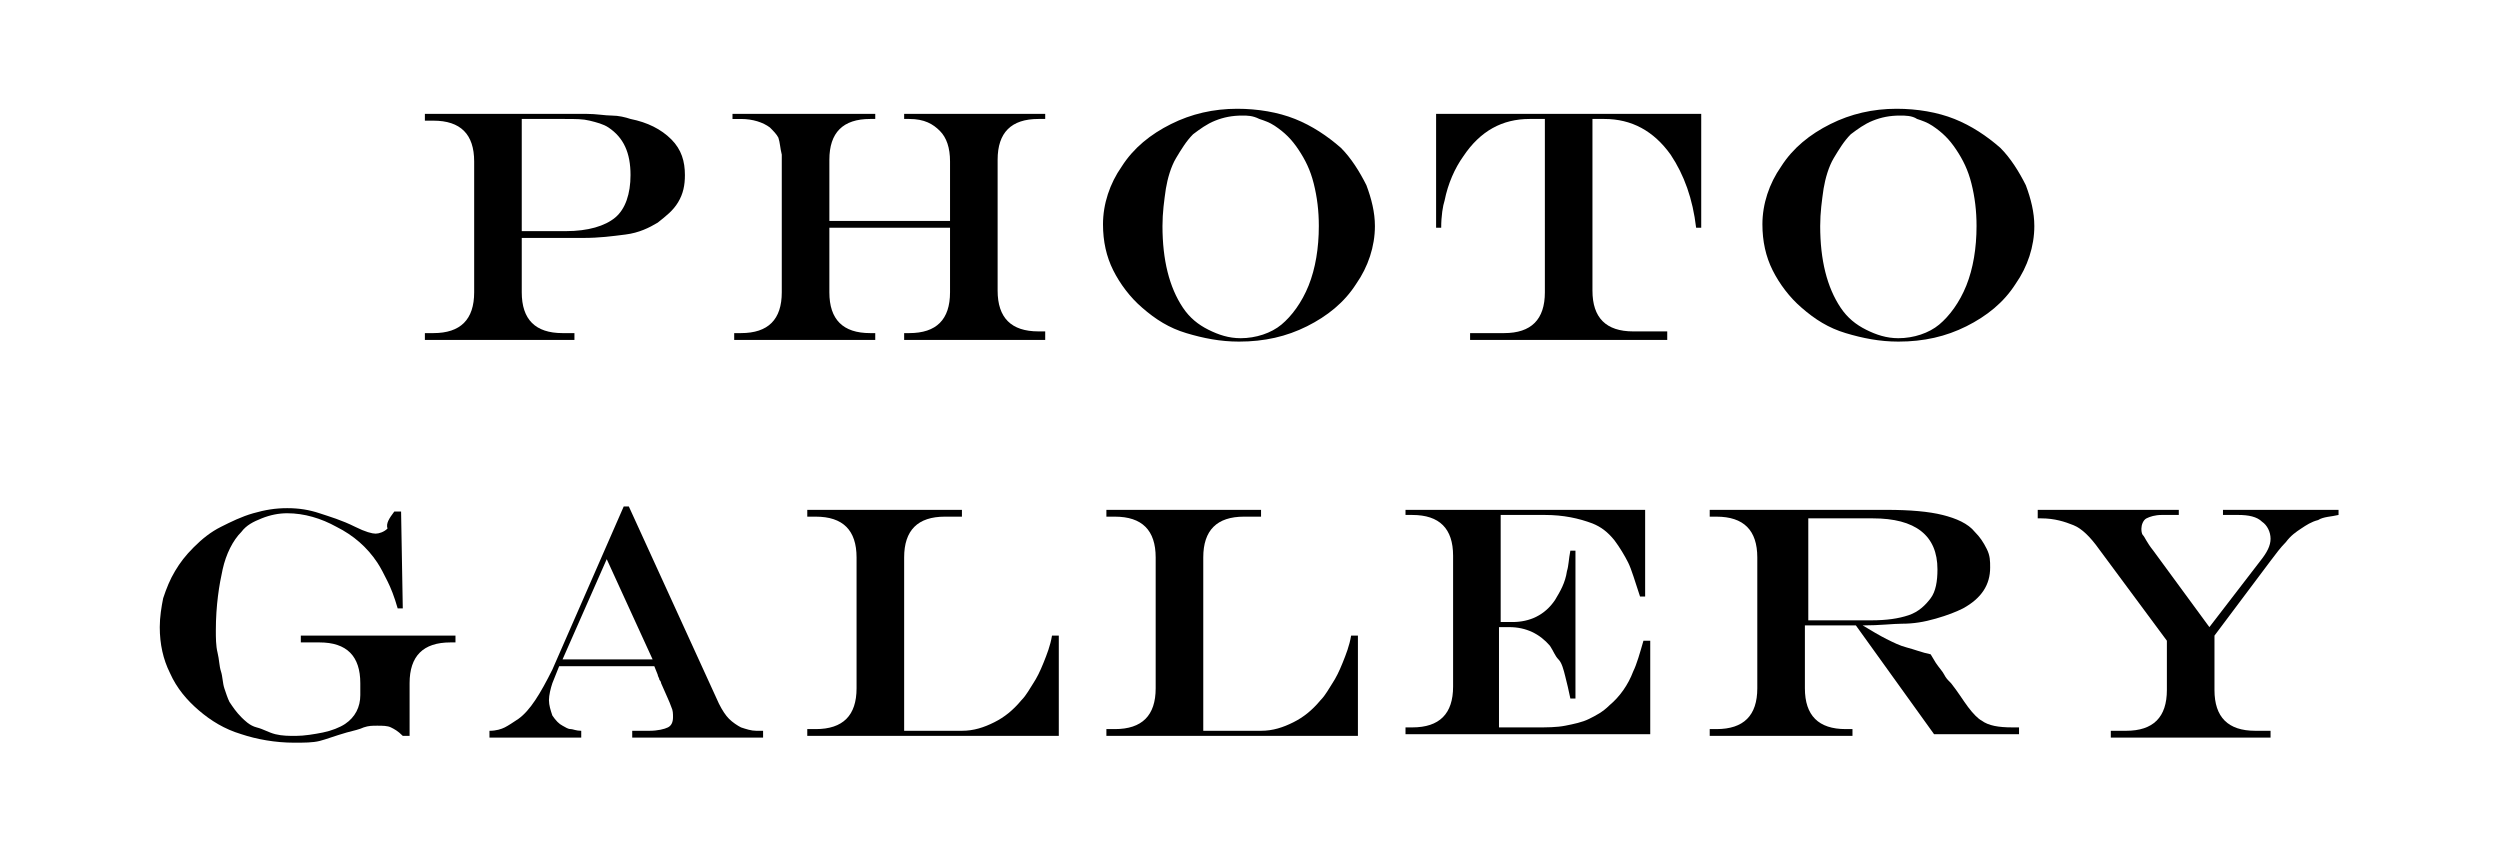 <?xml version="1.0" encoding="utf-8"?>
<!-- Generator: Adobe Illustrator 18.0.0, SVG Export Plug-In . SVG Version: 6.00 Build 0)  -->
<!DOCTYPE svg PUBLIC "-//W3C//DTD SVG 1.1//EN" "http://www.w3.org/Graphics/SVG/1.1/DTD/svg11.dtd">
<svg version="1.1" id="Layer_1" xmlns="http://www.w3.org/2000/svg" xmlns:xlink="http://www.w3.org/1999/xlink" x="0px" y="0px"
	 viewBox="0 0 147.1 50" enable-background="new 0 0 147.1 50" xml:space="preserve">
<g>
	<path d="M25,6.7H33c0.5,0,1,0,1.5,0c0.6,0,1.1,0.1,1.5,0.1c0.4,0,0.8,0.1,1.1,0.2c1,0.2,1.8,0.6,2.4,1.2c0.6,0.6,0.8,1.3,0.8,2.1
		c0,0.6-0.1,1.1-0.4,1.6c-0.3,0.5-0.7,0.8-1.2,1.2c-0.5,0.3-1.1,0.6-1.9,0.7S35.3,14,34.3,14h-3.6v3.2c0,1.6,0.8,2.4,2.4,2.4h0.7V20
		H25v-0.4h0.5c1.6,0,2.4-0.8,2.4-2.4V9.5c0-1.6-0.8-2.4-2.4-2.4H25V6.7z M30.7,7v6.6h2.6c1.3,0,2.3-0.3,2.9-0.8
		c0.6-0.5,0.9-1.4,0.9-2.5c0-1.3-0.4-2.2-1.3-2.8c-0.3-0.2-0.7-0.3-1.1-0.4S33.9,7,33.2,7H30.7z"/>
	<path d="M43.2,19.6h0.4c0.8,0,1.4-0.2,1.8-0.6s0.6-1,0.6-1.8c0-0.4,0-0.9,0-1.3s0-1,0-1.9c0-0.8,0-1.8,0-2.8s0-1.7,0-2.1
		c-0.1-0.4-0.1-0.7-0.2-1c-0.1-0.2-0.3-0.4-0.5-0.6c-0.4-0.3-1-0.5-1.7-0.5h-0.5V6.7h8.4V7h-0.3c-0.8,0-1.4,0.2-1.8,0.6
		c-0.4,0.4-0.6,1-0.6,1.8V13h7.1V9.5c0-0.8-0.2-1.4-0.6-1.8S54.4,7,53.5,7h-0.3V6.7h8.3V7h-0.4c-0.8,0-1.4,0.2-1.8,0.6
		c-0.4,0.4-0.6,1-0.6,1.8v7.7c0,0.8,0.2,1.4,0.6,1.8s1,0.6,1.8,0.6h0.4V20h-8.3v-0.4h0.3c0.8,0,1.4-0.2,1.8-0.6s0.6-1,0.6-1.8v-3.8
		h-7.1v3.8c0,0.8,0.2,1.4,0.6,1.8s1,0.6,1.8,0.6h0.3V20h-8.3V19.6z"/>
	<path d="M72.8,6.4c1.2,0,2.4,0.2,3.4,0.6c1,0.4,1.9,1,2.7,1.7c0.6,0.6,1.1,1.4,1.5,2.2c0.3,0.8,0.5,1.6,0.5,2.4
		c0,1.2-0.4,2.4-1.1,3.4c-0.7,1.1-1.7,1.9-2.9,2.5c-1.2,0.6-2.5,0.9-4,0.9c-1.1,0-2.1-0.2-3.1-0.5s-1.8-0.8-2.6-1.5
		c-0.7-0.6-1.3-1.4-1.7-2.2c-0.4-0.8-0.6-1.7-0.6-2.7c0-1.2,0.4-2.4,1.1-3.4c0.7-1.1,1.7-1.9,2.9-2.5S71.4,6.4,72.8,6.4z M73.1,6.8
		c-0.6,0-1.1,0.1-1.6,0.3c-0.5,0.2-0.9,0.5-1.3,0.8c-0.4,0.4-0.7,0.9-1,1.4c-0.3,0.5-0.5,1.2-0.6,1.8c-0.1,0.7-0.2,1.4-0.2,2.2
		c0,1,0.1,1.9,0.3,2.7c0.2,0.8,0.5,1.5,0.9,2.1c0.4,0.6,0.9,1,1.5,1.3c0.6,0.3,1.2,0.5,1.9,0.5c0.9,0,1.8-0.3,2.4-0.8
		s1.2-1.3,1.6-2.3s0.6-2.2,0.6-3.5c0-0.9-0.1-1.7-0.3-2.5c-0.2-0.8-0.5-1.4-0.9-2c-0.4-0.6-0.8-1-1.4-1.4c-0.3-0.2-0.6-0.3-0.9-0.4
		C73.7,6.8,73.4,6.8,73.1,6.8z"/>
	<path d="M84.5,6.7h15.6v6.7l-0.3,0c-0.2-1.7-0.7-3.1-1.5-4.3c-1-1.4-2.3-2.1-3.9-2.1h-0.7v10.1c0,1.6,0.8,2.4,2.4,2.4h2V20H86.5
		v-0.4h2c1.6,0,2.4-0.8,2.4-2.4V7H90c-1.6,0-2.9,0.7-3.9,2.2c-0.5,0.7-0.9,1.6-1.1,2.6c-0.1,0.3-0.2,0.9-0.2,1.6h-0.3V6.7z"/>
	<path d="M111.6,6.4c1.2,0,2.4,0.2,3.4,0.6c1,0.4,1.9,1,2.7,1.7c0.6,0.6,1.1,1.4,1.5,2.2c0.3,0.8,0.5,1.6,0.5,2.4
		c0,1.2-0.4,2.4-1.1,3.4c-0.7,1.1-1.7,1.9-2.9,2.5c-1.2,0.6-2.5,0.9-4,0.9c-1.1,0-2.1-0.2-3.1-0.5s-1.8-0.8-2.6-1.5
		c-0.7-0.6-1.3-1.4-1.7-2.2c-0.4-0.8-0.6-1.7-0.6-2.7c0-1.2,0.4-2.4,1.1-3.4c0.7-1.1,1.7-1.9,2.9-2.5S110.2,6.4,111.6,6.4z
		 M111.8,6.8c-0.6,0-1.1,0.1-1.6,0.3c-0.5,0.2-0.9,0.5-1.3,0.8c-0.4,0.4-0.7,0.9-1,1.4c-0.3,0.5-0.5,1.2-0.6,1.8
		c-0.1,0.7-0.2,1.4-0.2,2.2c0,1,0.1,1.9,0.3,2.7c0.2,0.8,0.5,1.5,0.9,2.1c0.4,0.6,0.9,1,1.5,1.3c0.6,0.3,1.2,0.5,1.9,0.5
		c0.9,0,1.8-0.3,2.4-0.8s1.2-1.3,1.6-2.3s0.6-2.2,0.6-3.5c0-0.9-0.1-1.7-0.3-2.5c-0.2-0.8-0.5-1.4-0.9-2c-0.4-0.6-0.8-1-1.4-1.4
		c-0.3-0.2-0.6-0.3-0.9-0.4C112.5,6.8,112.1,6.8,111.8,6.8z"/>
	<path d="M23.2,30.1h0.4l0.1,5.7h-0.3c-0.2-0.7-0.4-1.2-0.6-1.6c-0.2-0.4-0.4-0.8-0.6-1.1c-0.6-0.9-1.4-1.6-2.4-2.1
		c-0.9-0.5-1.9-0.8-2.9-0.8c-0.5,0-1,0.1-1.5,0.3c-0.5,0.2-0.9,0.4-1.2,0.8c-0.5,0.5-0.9,1.3-1.1,2.2s-0.4,2.1-0.4,3.6
		c0,0.4,0,0.9,0.1,1.3s0.1,0.8,0.2,1.1c0.1,0.3,0.1,0.7,0.2,1s0.2,0.6,0.3,0.8c0.2,0.3,0.4,0.6,0.7,0.9c0.2,0.2,0.5,0.5,0.9,0.6
		s0.7,0.3,1.1,0.4s0.8,0.1,1.2,0.1c0.5,0,1.1-0.1,1.6-0.2c0.5-0.1,1-0.3,1.3-0.5c0.6-0.4,0.9-1,0.9-1.7v-0.7c0-1.6-0.8-2.4-2.4-2.4
		h-1.1v-0.4h9.1v0.4h-0.3c-0.8,0-1.4,0.2-1.8,0.6c-0.4,0.4-0.6,1-0.6,1.8v3.1h-0.4c-0.3-0.3-0.5-0.4-0.7-0.5
		c-0.2-0.1-0.5-0.1-0.8-0.1c-0.3,0-0.5,0-0.8,0.1c-0.2,0.1-0.6,0.2-1,0.3c-0.7,0.2-1.2,0.4-1.6,0.5c-0.4,0.1-0.9,0.1-1.5,0.1
		c-1.1,0-2.2-0.2-3.1-0.5c-1-0.3-1.8-0.8-2.5-1.4c-0.7-0.6-1.3-1.3-1.7-2.2c-0.4-0.8-0.6-1.7-0.6-2.7c0-0.6,0.1-1.2,0.2-1.7
		c0.2-0.6,0.4-1.1,0.7-1.6c0.3-0.5,0.6-0.9,1.1-1.4c0.5-0.5,1-0.9,1.6-1.2c0.6-0.3,1.2-0.6,1.9-0.8c0.7-0.2,1.3-0.3,2-0.3
		s1.3,0.1,1.9,0.3c0.6,0.2,1.3,0.4,2.1,0.8c0.6,0.3,1,0.4,1.2,0.4c0.2,0,0.5-0.1,0.7-0.3C22.7,30.8,22.9,30.5,23.2,30.1z"/>
	<path d="M36.7,29.8H37l5.3,11.6c0.2,0.4,0.4,0.7,0.6,0.9s0.5,0.4,0.7,0.5c0.3,0.1,0.6,0.2,0.9,0.2h0.4v0.4h-7.7v-0.4h1
		c0.5,0,0.9-0.1,1.1-0.2c0.2-0.1,0.3-0.3,0.3-0.6c0-0.2,0-0.4-0.1-0.6c-0.1-0.3-0.3-0.7-0.6-1.4c0,0,0-0.1-0.1-0.2
		c0-0.1-0.1-0.2-0.1-0.3l-0.2-0.5h-5.6l-0.4,1c-0.1,0.3-0.2,0.7-0.2,1c0,0.3,0.1,0.6,0.2,0.9c0.2,0.3,0.4,0.5,0.6,0.6
		c0.2,0.1,0.3,0.2,0.5,0.2c0.1,0,0.3,0.1,0.6,0.1v0.4h-5.4v-0.4c0.4,0,0.7-0.1,0.9-0.2c0.2-0.1,0.5-0.3,0.8-0.5
		c0.7-0.5,1.3-1.5,2-2.9L36.7,29.8z M35.7,32.9l-2.6,5.9h5.3L35.7,32.9z"/>
	<path d="M47.5,30h9.1v0.4h-1c-0.8,0-1.4,0.2-1.8,0.6s-0.6,1-0.6,1.8v10.2h3.4c0.7,0,1.3-0.2,1.9-0.5c0.6-0.3,1.1-0.7,1.6-1.3
		c0.3-0.3,0.5-0.7,0.7-1c0.2-0.3,0.4-0.7,0.6-1.2c0.2-0.5,0.4-1,0.5-1.6h0.4v5.9H47.5l0-0.4H48c1.6,0,2.4-0.8,2.4-2.4v-7.7
		c0-1.6-0.8-2.4-2.4-2.4h-0.5V30z"/>
	<path d="M65.1,30h9.1v0.4h-1c-0.8,0-1.4,0.2-1.8,0.6s-0.6,1-0.6,1.8v10.2h3.4c0.7,0,1.3-0.2,1.9-0.5c0.6-0.3,1.1-0.7,1.6-1.3
		c0.3-0.3,0.5-0.7,0.7-1c0.2-0.3,0.4-0.7,0.6-1.2c0.2-0.5,0.4-1,0.5-1.6h0.4v5.9H65.1l0-0.4h0.5c1.6,0,2.4-0.8,2.4-2.4v-7.7
		c0-1.6-0.8-2.4-2.4-2.4h-0.5V30z"/>
	<path d="M82.7,30h14.1v5.1h-0.3c-0.3-0.9-0.5-1.6-0.7-2s-0.5-0.9-0.8-1.3c-0.4-0.5-0.8-0.8-1.3-1c-0.8-0.3-1.7-0.5-2.8-0.5h-2.6
		v6.3H89c1,0,1.9-0.4,2.5-1.3c0.3-0.5,0.6-1,0.7-1.7c0.1-0.3,0.1-0.7,0.2-1.2h0.3v8.7h-0.3c-0.1-0.5-0.2-0.9-0.3-1.3
		c-0.1-0.4-0.2-0.8-0.4-1s-0.3-0.5-0.5-0.8c-0.6-0.7-1.4-1.1-2.4-1.1h-0.6v5.9h2.2c0.6,0,1.2,0,1.7-0.1c0.5-0.1,1-0.2,1.4-0.4
		c0.4-0.2,0.8-0.4,1.2-0.8c0.6-0.5,1.1-1.2,1.4-2c0.2-0.4,0.4-1.1,0.6-1.8h0.4v5.5H82.7l0-0.4h0.4c1.6,0,2.4-0.8,2.4-2.4v-7.7
		c0-0.8-0.2-1.4-0.6-1.8s-1-0.6-1.8-0.6h-0.4V30z"/>
	<path d="M109.2,36.8h-3v3.7c0,0.8,0.2,1.4,0.6,1.8c0.4,0.4,1,0.6,1.8,0.6h0.4v0.4h-8.4v-0.4h0.4c0.8,0,1.4-0.2,1.8-0.6
		s0.6-1,0.6-1.8v-7.7c0-0.8-0.2-1.4-0.6-1.8s-1-0.6-1.8-0.6h-0.4V30H111c1.4,0,2.5,0.1,3.3,0.3c0.8,0.2,1.5,0.5,1.9,1
		c0.3,0.3,0.5,0.6,0.7,1s0.2,0.7,0.2,1.1c0,1-0.5,1.8-1.6,2.4c-0.4,0.2-0.9,0.4-1.6,0.6c-0.7,0.2-1.3,0.3-2,0.3
		c-0.5,0-1.3,0.1-2.3,0.1v0c0.5,0.3,1,0.6,1.4,0.8c0.4,0.2,0.8,0.4,1.2,0.5c0.4,0.1,0.9,0.3,1.4,0.4l0.3,0.5
		c0.2,0.3,0.4,0.5,0.5,0.7c0.1,0.2,0.2,0.3,0.4,0.5c0.4,0.5,0.7,1,1,1.4c0.3,0.4,0.6,0.7,0.8,0.8c0.4,0.3,1,0.4,1.8,0.4h0.4v0.4h-5
		L109.2,36.8z M106.3,36.5h3.8c0.9,0,1.6-0.1,2.2-0.3c0.6-0.2,1-0.6,1.3-1c0.3-0.4,0.4-1,0.4-1.7c0-2-1.3-3-3.8-3h-3.8V36.5z"/>
	<path d="M119.7,30h8.5v0.3h-1c-0.4,0-0.7,0.1-0.9,0.2c-0.2,0.1-0.3,0.4-0.3,0.6c0,0.1,0,0.3,0.1,0.4s0.2,0.4,0.6,0.9l3.3,4.5l3-3.9
		c0.4-0.5,0.6-0.9,0.6-1.3c0-0.4-0.2-0.8-0.5-1c-0.3-0.3-0.8-0.4-1.4-0.4h-0.9V30h6.8v0.3c-0.4,0.1-0.9,0.1-1.2,0.3
		c-0.4,0.1-0.7,0.3-1,0.5c-0.3,0.2-0.6,0.4-0.9,0.8c-0.3,0.3-0.6,0.7-0.9,1.1l-3.3,4.4v3.2c0,0.8,0.2,1.4,0.6,1.8
		c0.4,0.4,1,0.6,1.8,0.6h0.9v0.4h-9.4v-0.4h0.9c0.8,0,1.4-0.2,1.8-0.6s0.6-1,0.6-1.8v-2.9l-4-5.4c-0.5-0.7-1-1.2-1.5-1.4
		s-1.1-0.4-1.9-0.4h-0.2V30z"/>
</g>
</svg>

